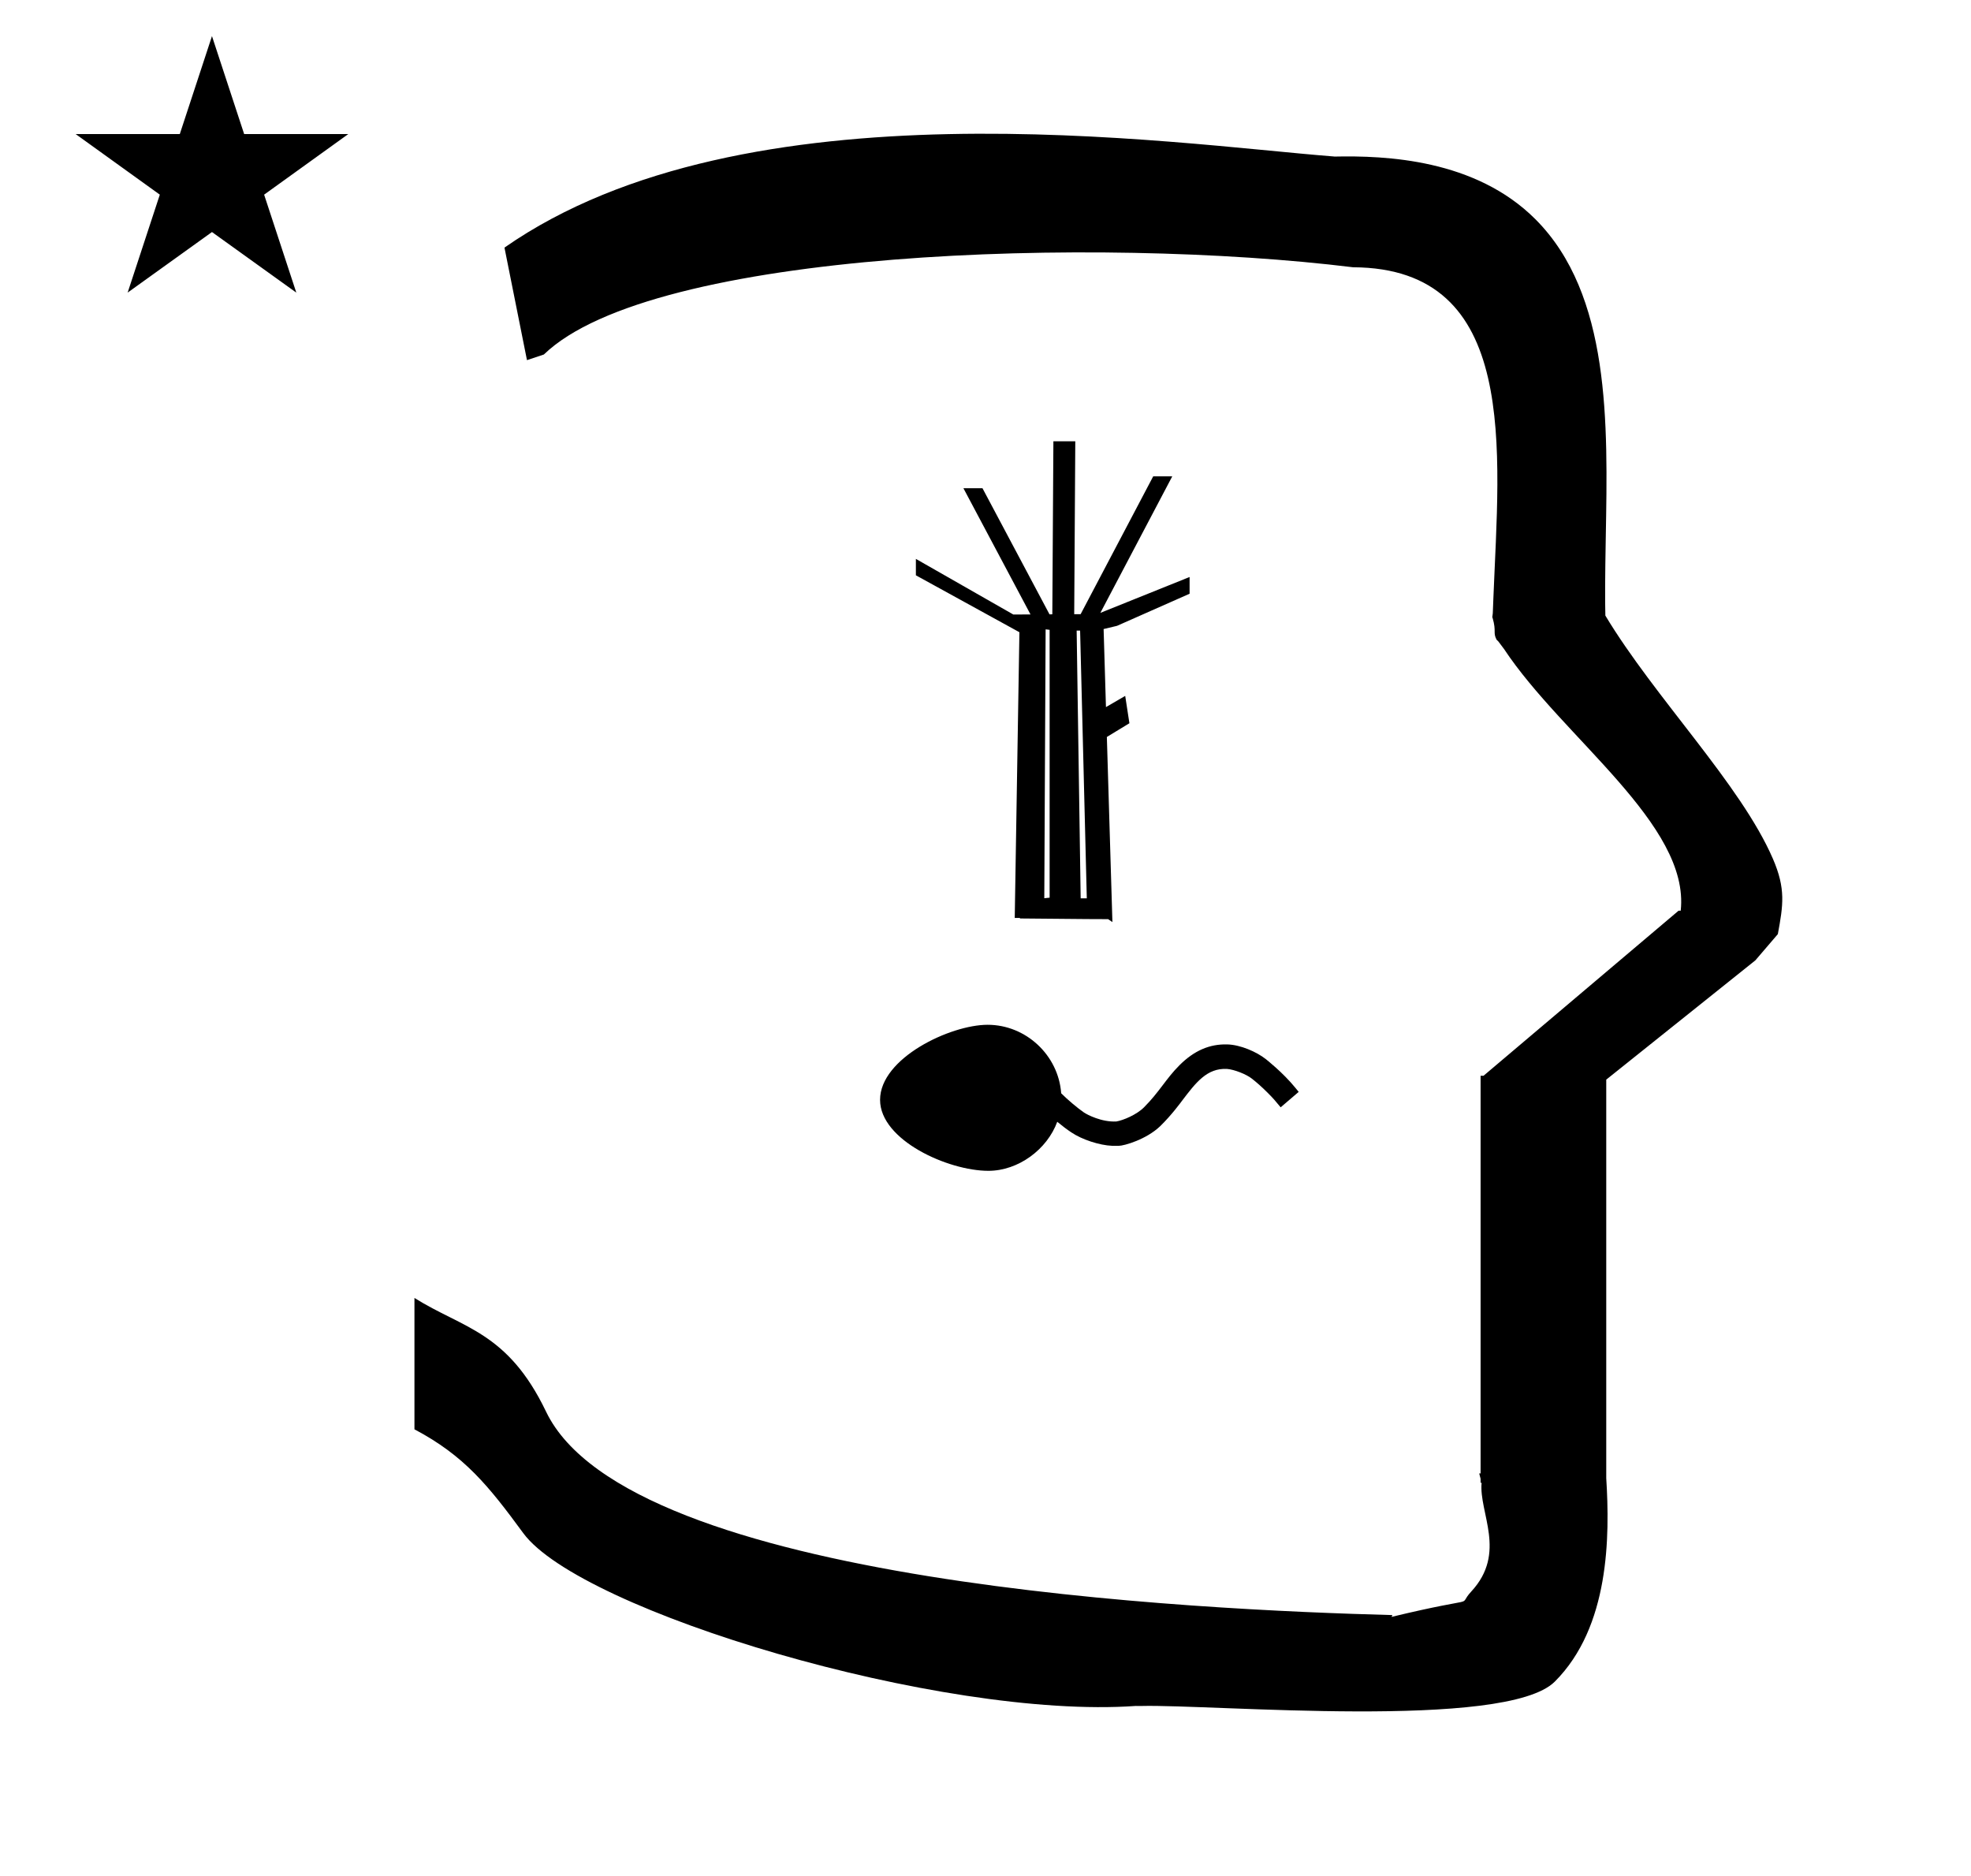 <?xml version="1.0" standalone="no"?>
<!DOCTYPE svg PUBLIC "-//W3C//DTD SVG 1.1//EN" "http://www.w3.org/Graphics/SVG/1.1/DTD/svg11.dtd" >
<svg xmlns="http://www.w3.org/2000/svg" xmlns:xlink="http://www.w3.org/1999/xlink" version="1.1" viewBox="-10 0 1051 1000">
  <g transform="matrix(1 0 0 -1 0 800)">
   <path fill="currentColor"
d="M271 608l-12 60c128.725 89.788 355.203 55.363 442.457 48.56c0 -0.011 0.001 -0.021 0.001 -0.032c27.446 0.582 75.186 -1.321 107.268 -33.403c40.14 -40.14 38.615 -108.841 37.525 -169.365
c-0.396 -21.926 -0.434 -33.24 -0.222 -41.946c26.379 -43.828 72.168 -89.959 89.325 -129.607c6.951 -16.064 5.492 -24.764 2.646 -40.205l-12 -14l-79.501 -63.577v-212.431c1.939 -31.087 1.824 -79.241 -27.416 -108.48
c-26.032 -26.032 -182.507 -12.02 -220.584 -13.005l-2.901 0.013c-103.732 -7.3 -296.108 50.602 -326.603 92.172c-18.506 25.227 -31.401 41.253 -57.995 55.309v70.037c25.817 -16.263 49.624 -17.807 70.19 -60.636
c44.219 -92.082 349.455 -105.734 451.309 -108.438l-0.499 -0.963c50 12 34.151 4.481 42.535 13.536c19.177 20.712 3.979 41.969 5.508 57.965h-0.542v2.149c-0.254 0.99 -0.501 1.941 -0.738 2.849h0.738v207.174v3.487
v1.339h1.582l104 88h1.133c4.983 45.895 -62.838 92.129 -94.216 139.501l-3 4l-1 1c-2.021 3.992 0.044 4.025 -2.084 11.56c-0.037 0.131 -0.189 0.247 -0.175 0.367l0.259 2.072l0.064 1.499
c0.01 0.227 0.15 3.896 0.242 6.244c3.114 79.152 14.197 176.389 -74.815 176.771c-136.35 16.746 -373.536 9.534 -431.49 -46.514zM30.355 728.521h55.515l17.161 52.226l17.16 -52.226h55.516l-44.867 -32.296l17.161 -52.225
l-44.97 32.296l-44.971 -32.296l17.161 52.225zM516 241zM459.28 213.64c0 22.271 37.472 40.027 57.345 40.027c20.46 0 37.764 -16.243 39.231 -36.512c3.351 -3.378 8.709 -7.881 12.101 -10.215
c1.8 -1.237 9.521 -5.245 17.308 -4.822c3.547 0.587 10.74 3.531 14.737 7.527c8.184 8.185 11.713 15.238 18.901 22.427c7.84 7.84 16.092 11.389 25.52 11.127c7.078 -0.195 15.614 -3.957 20.539 -7.827
c0.173 -0.132 9.099 -7.129 15.69 -15.212l1.85 -2.269l-9.615 -8.224c-2.916 3.536 -3.871 4.695 -6.879 7.702c-3.428 3.429 -5.843 5.502 -8.414 7.546c-3.035 2.413 -9.509 4.936 -13.383 5.224
c-10.618 0.493 -16.467 -7.163 -24.067 -17.183c-0.103 -0.145 -5.429 -7.48 -11.55 -13.396c-7.397 -7.05 -19.206 -10.427 -22.068 -10.427c-3.326 0 -3.326 0 -3.385 0.002
c-6.873 0.269 -16.183 3.319 -21.878 7.166c-2.208 1.452 -5.009 3.572 -7.506 5.649c-5.374 -14.657 -20.658 -26.144 -36.727 -26.144c-21.492 0 -57.75 16.34 -57.75 37.832zM580.876 309.983c-7.099 0 -7.099 0 -47.034 0.366
l0.052 0.28h-2.803l2.49 152.324l-55.2 30.336v8.756l51.938 -29.646c2.901 -0.007 5.937 0.002 9.185 0.02l-35.78 67.304h10.164l35.746 -67.237l1.497 0.011l0.575 92.243h11.675l-0.574 -92.184
c1.139 0 2.276 0.002 3.414 0.002l38.708 73.491h10.161l-38.335 -72.781l47.58 19.125v-8.919c-12.905 -5.707 -25.794 -11.43 -38.711 -17.125l-7.139 -1.699l1.25 -41.617l10.265 5.968l2.241 -14.572l-12.028 -7.321
l2.963 -98.68c-0.767 0.52 -1.533 1.038 -2.3 1.557zM569.517 321.085l-3.569 142.732h-1.843l2.141 -142.732h3.271zM549.688 321.43v142.793l-2.129 0.251l-0.712 -143.333z" />
  </g>

</svg>
